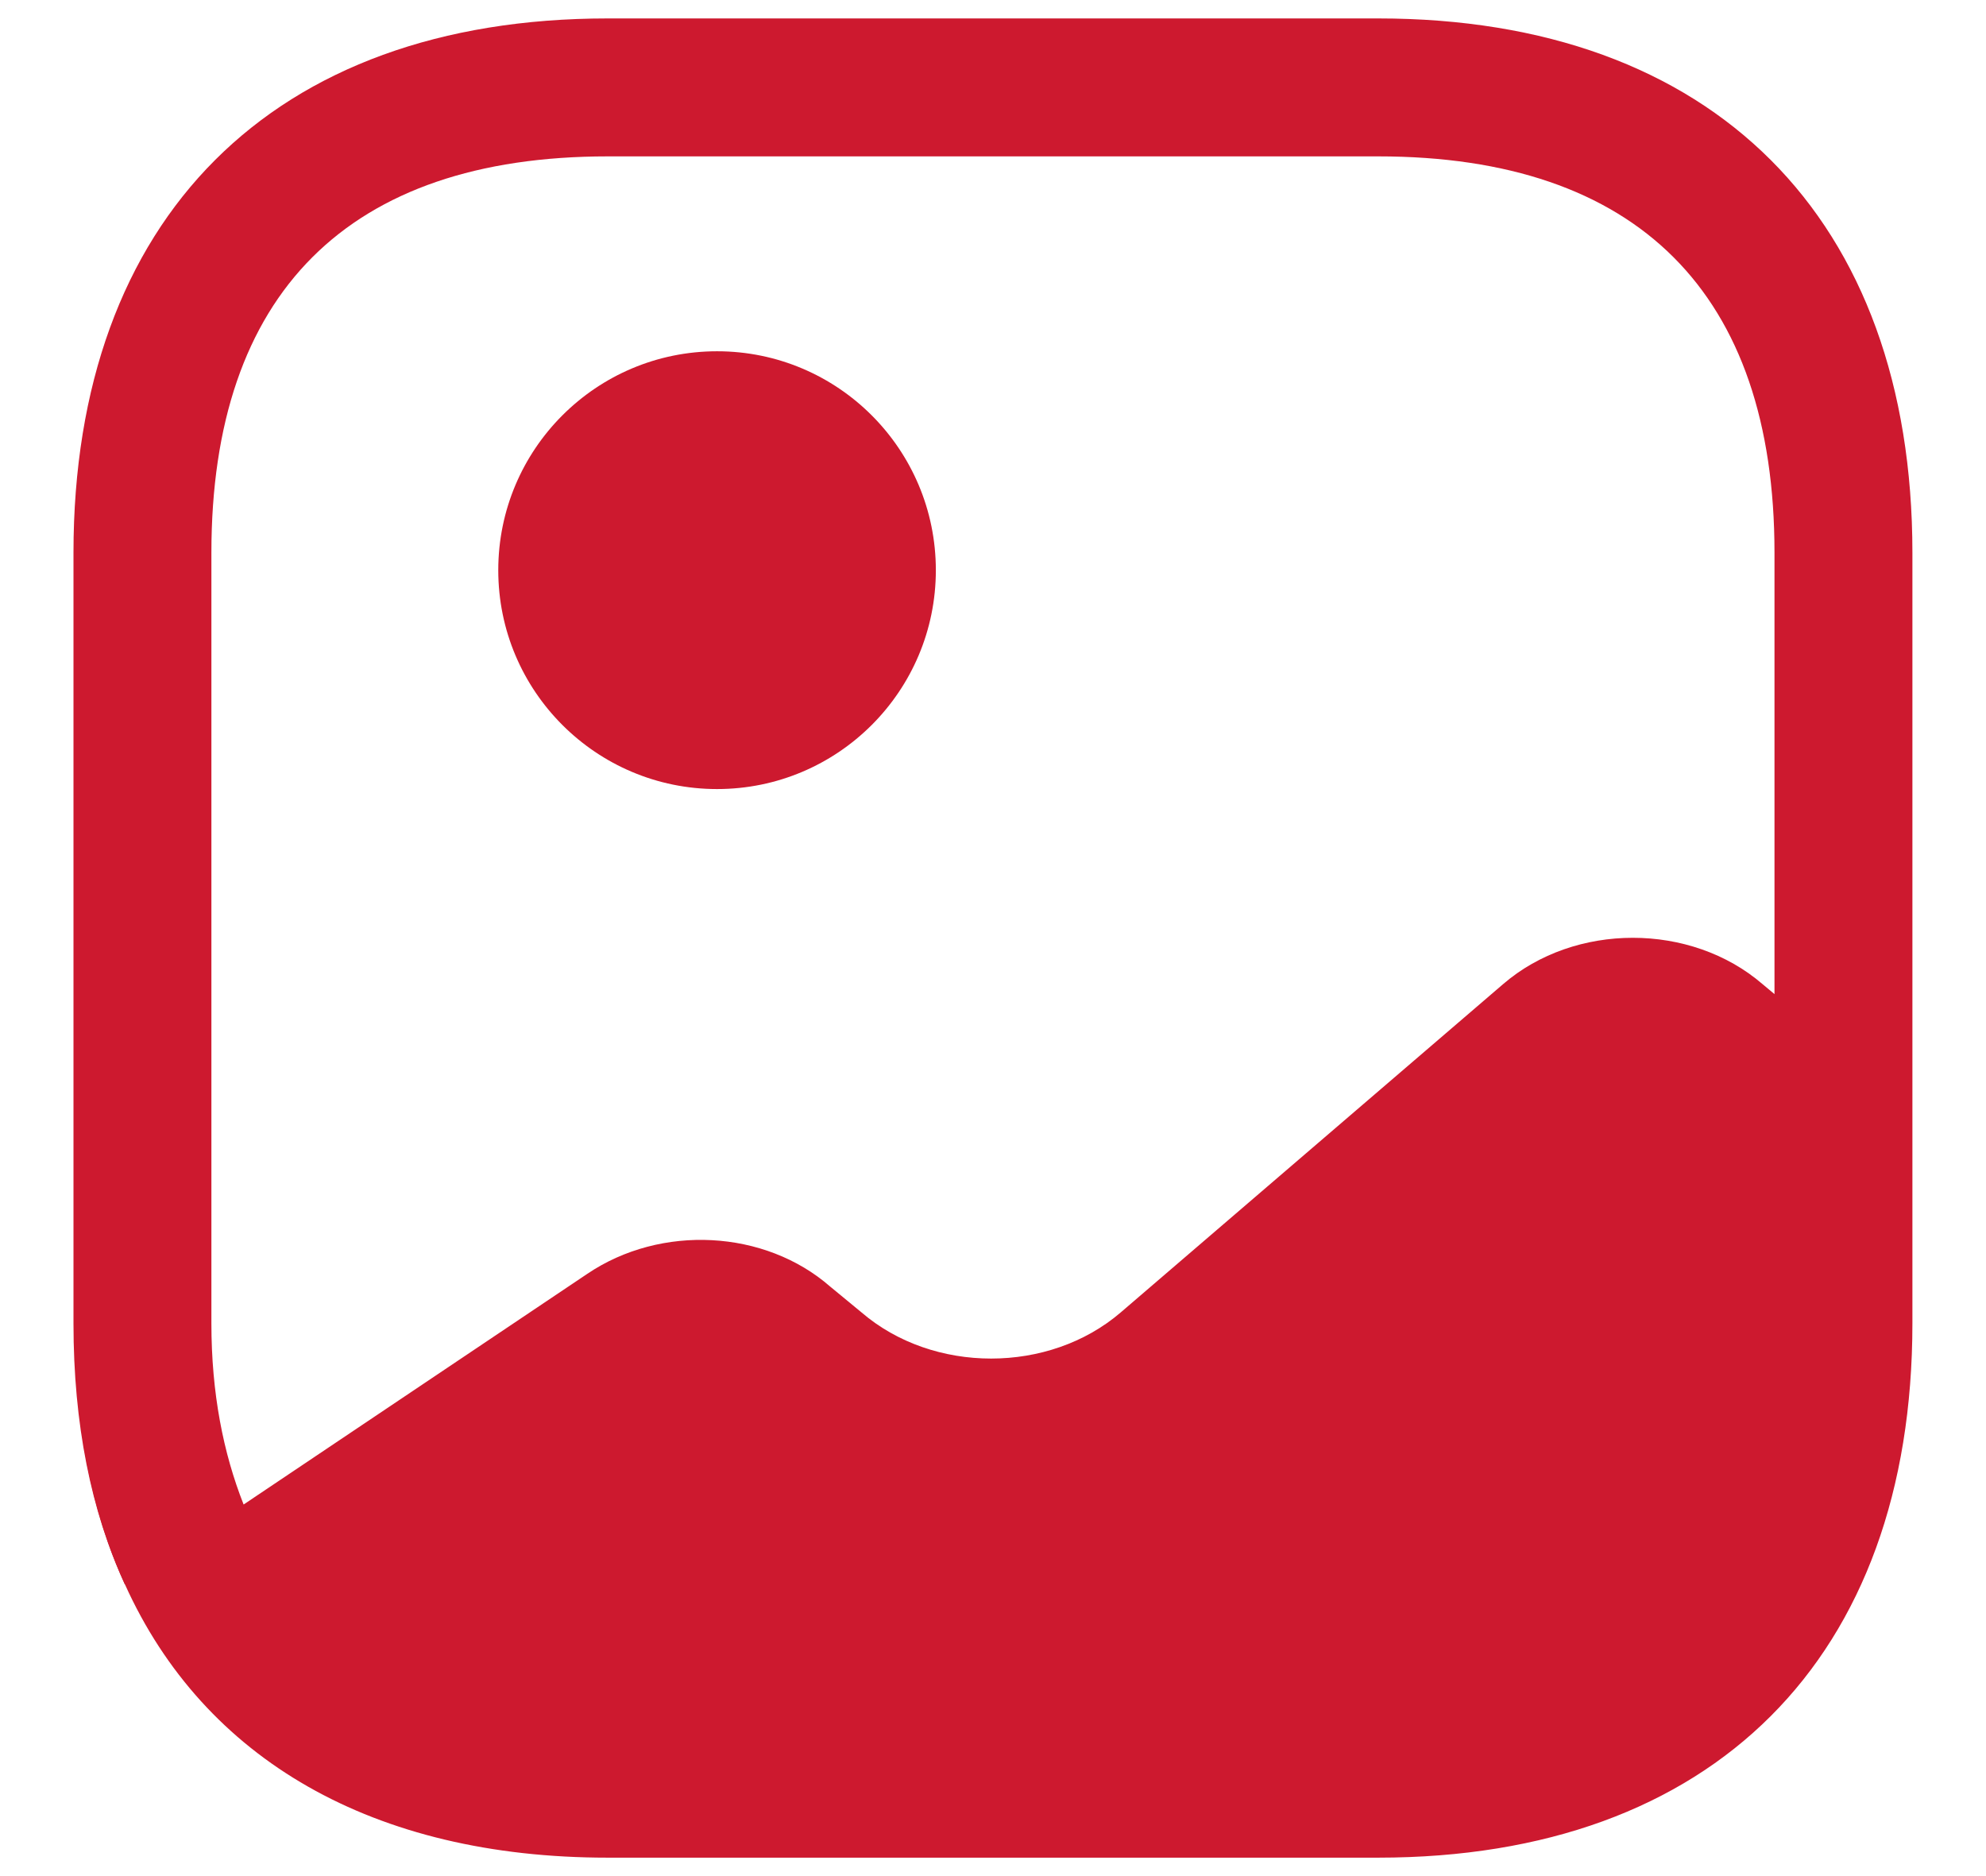 <svg width="18" height="17" viewBox="0 0 18 17" fill="none" xmlns="http://www.w3.org/2000/svg">
<path d="M1.149 14.342L1.132 14.358C0.907 13.867 0.765 13.308 0.707 12.692C0.765 13.3 0.924 13.85 1.149 14.342Z" fill="#CD192F"/>
<path d="M6.499 7.15C7.594 7.15 8.482 6.262 8.482 5.167C8.482 4.071 7.594 3.183 6.499 3.183C5.404 3.183 4.516 4.071 4.516 5.167C4.516 6.262 5.404 7.15 6.499 7.15Z" fill="#CD192F"/>
<path d="M12.491 0.167H5.508C2.474 0.167 0.666 1.975 0.666 5.008V11.992C0.666 12.9 0.824 13.692 1.133 14.358C1.849 15.942 3.383 16.833 5.508 16.833H12.491C15.524 16.833 17.333 15.025 17.333 11.992V10.083V5.008C17.333 1.975 15.524 0.167 12.491 0.167ZM15.974 8.917C15.324 8.358 14.274 8.358 13.624 8.917L10.158 11.892C9.508 12.45 8.458 12.45 7.808 11.892L7.524 11.658C6.933 11.142 5.991 11.092 5.324 11.542L2.208 13.633C2.024 13.167 1.916 12.625 1.916 11.992V5.008C1.916 2.658 3.158 1.417 5.508 1.417H12.491C14.841 1.417 16.083 2.658 16.083 5.008V9.008L15.974 8.917Z" fill="#CD192F"/>
</svg>
